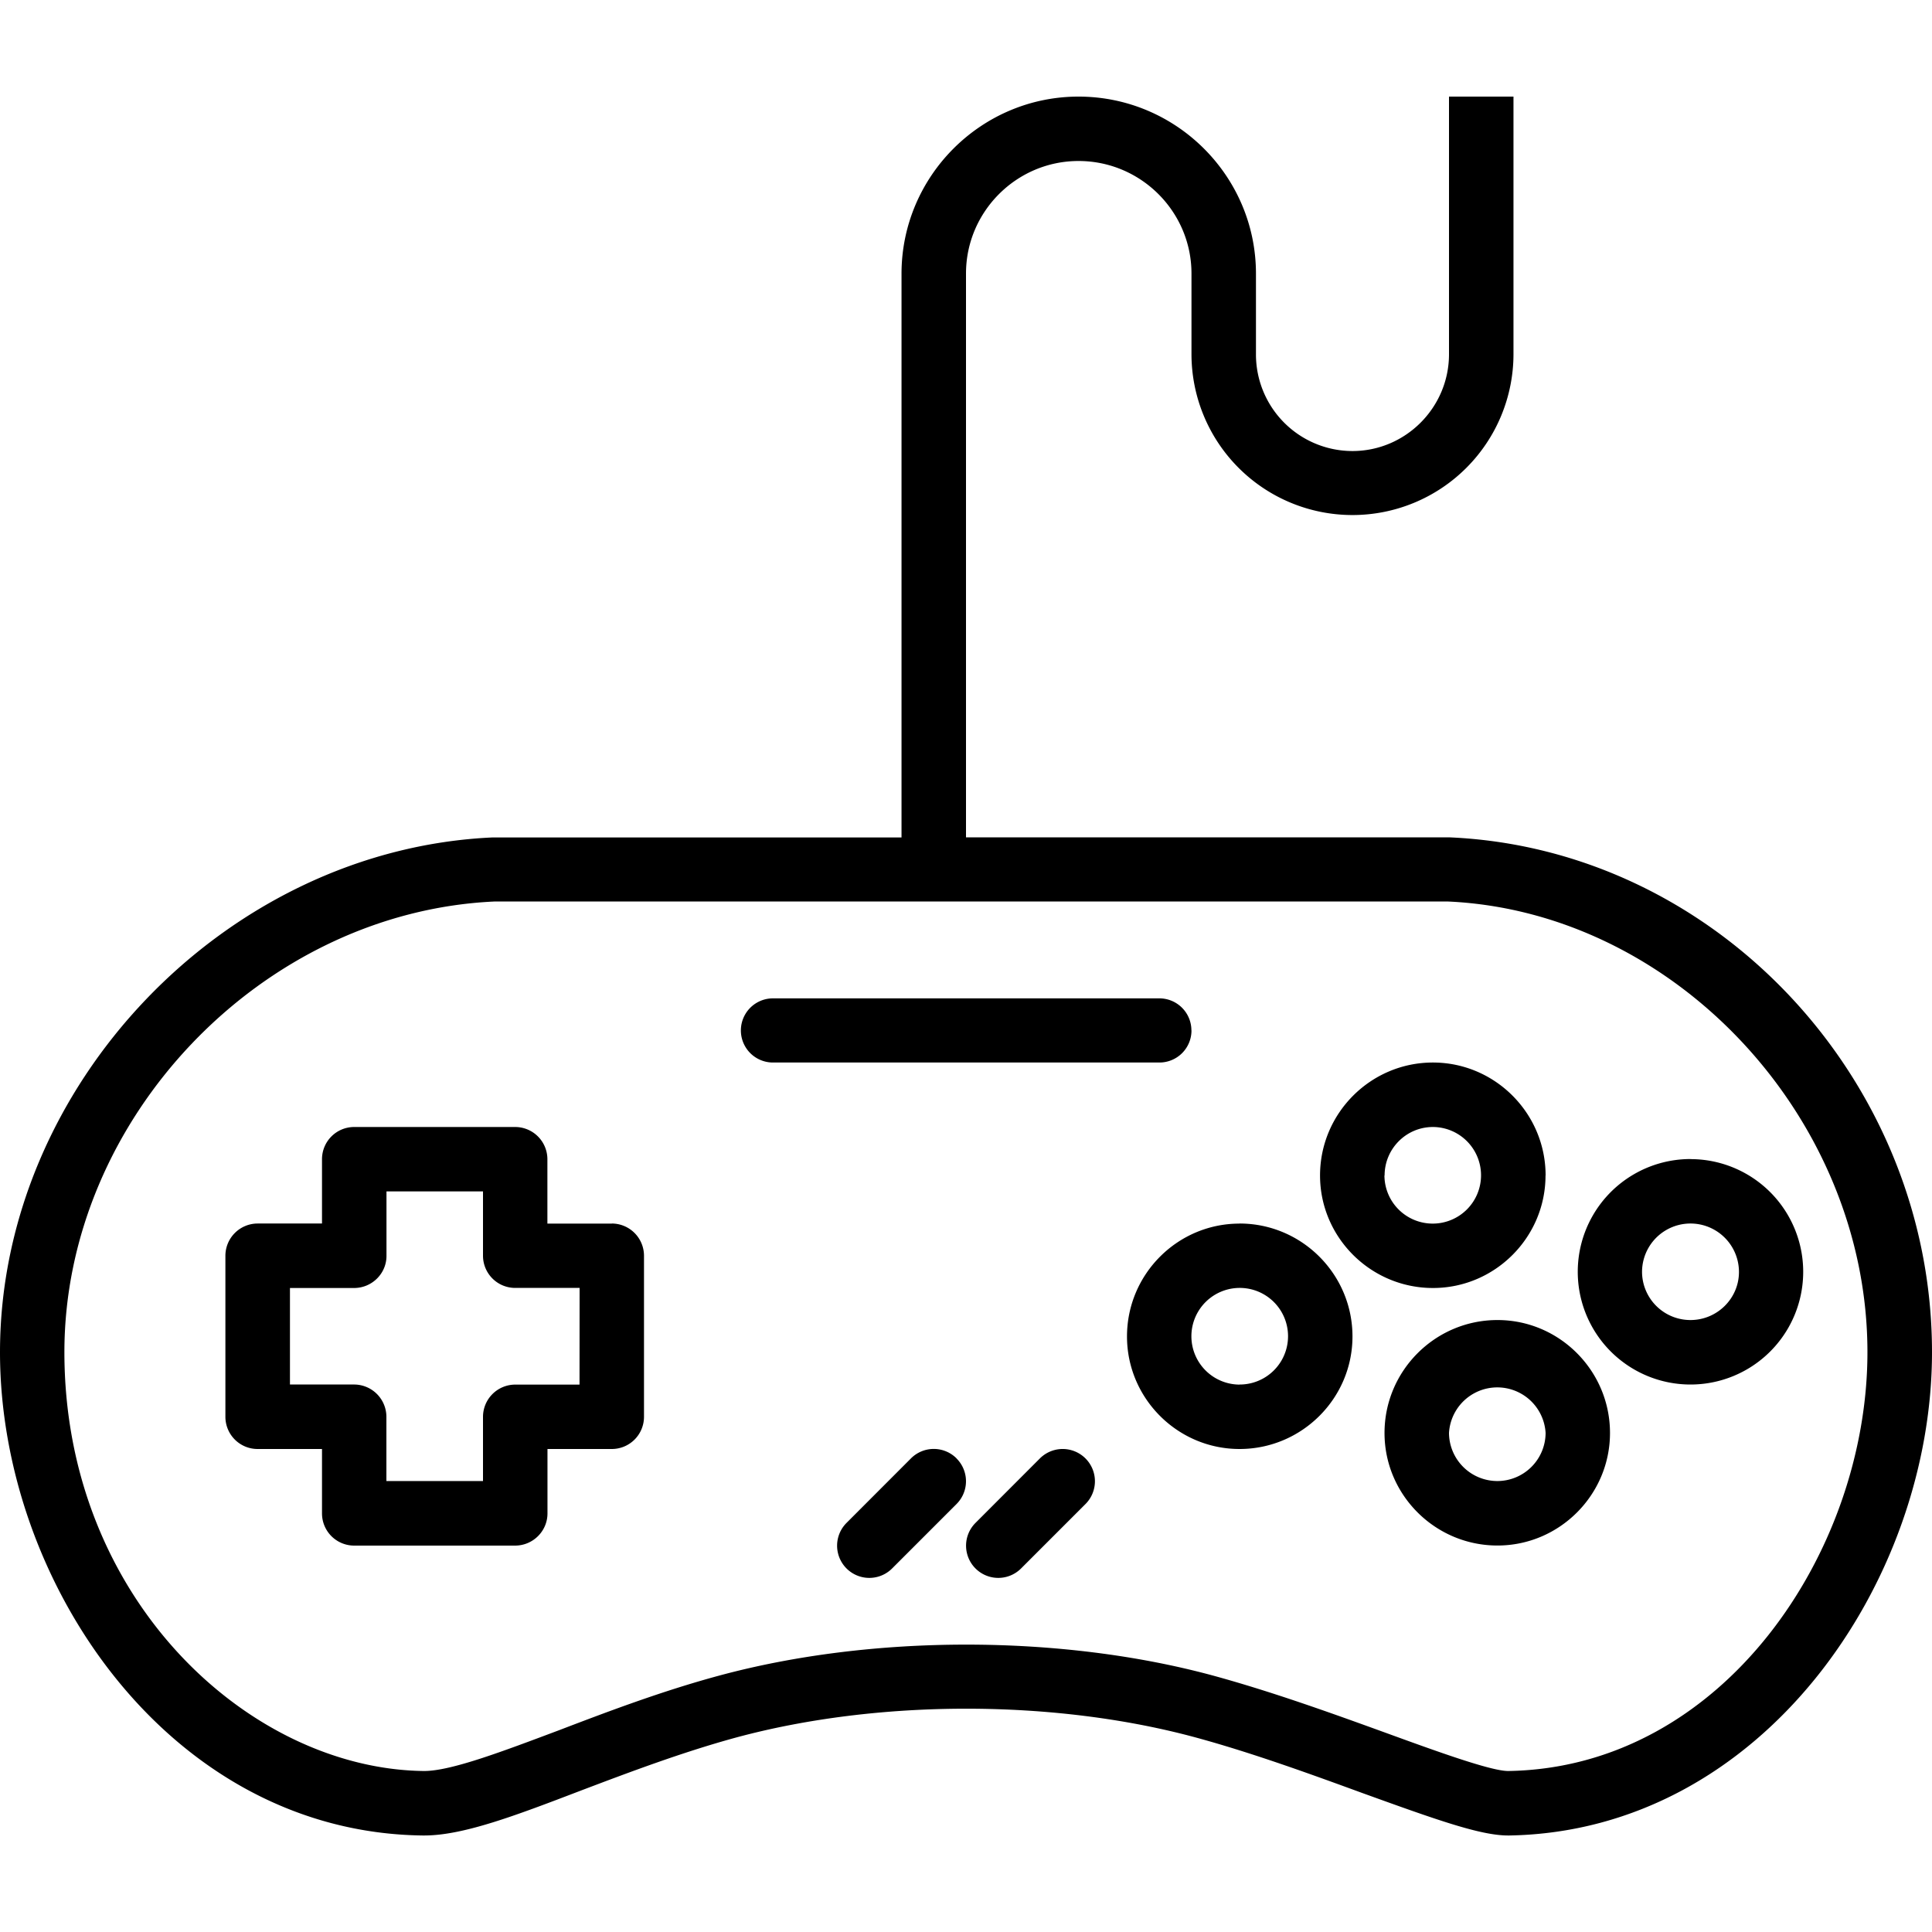 <svg xmlns="http://www.w3.org/2000/svg" width="32" height="32" viewBox="0 0 24 24">
    <path d="M18.008 10.402H12V3.398C12 2.628 12.629 2 13.398 2c.774 0 1.403.629 1.403 1.398v1a1.999 1.999 0 1 0 4 0V1.2H18v3.2c0 .663-.54 1.203-1.2 1.203a1.2 1.2 0 0 1-1.198-1.204v-1c0-1.21-.989-2.199-2.204-2.199-1.21 0-2.199.988-2.199 2.2v7.003H6.121C2.805 10.551 0 13.48 0 16.797c0 2.867 2.11 5.965 5.25 6.004h.02c.484 0 1.132-.246 1.949-.559.586-.222 1.246-.472 1.918-.656 1.77-.48 3.965-.48 5.726 0 .7.191 1.43.457 2.07.691.919.332 1.458.524 1.801.524h.016c3.14-.055 5.25-3.149 5.25-6.004 0-3.379-2.68-6.25-5.992-6.395zM18.738 22h-.004c-.218 0-.914-.254-1.527-.477-.656-.238-1.402-.507-2.133-.707-.945-.257-2.008-.386-3.07-.386-1.063 0-2.125.129-3.074.386-.711.192-1.39.45-1.992.68-.688.258-1.333.504-1.668.504h-.008C3.105 21.973.8 19.875.8 16.797c0-2.902 2.453-5.465 5.34-5.598h11.851c2.82.13 5.207 2.692 5.207 5.598 0 2.476-1.793 5.16-4.46 5.203zm0 0"/>
    <path d="M7.602 15.2H6.8v-.802A.401.401 0 0 0 6.398 14h-2a.4.4 0 0 0-.398.398v.801h-.8a.401.401 0 0 0-.4.403v2a.4.4 0 0 0 .4.398H4v.8a.4.4 0 0 0 .398.4h2c.223 0 .403-.18.403-.4V18h.8A.4.4 0 0 0 8 17.602v-2a.401.401 0 0 0-.398-.403zm-.403 2h-.8a.401.401 0 0 0-.399.402v.796H4.8v-.796a.402.402 0 0 0-.402-.403h-.796V16h.796c.223 0 .403-.18.403-.398V14.8H6v.8a.4.4 0 0 0 .398.399H7.2zm0 0M11.883 18.117a.4.4 0 0 0-.567 0l-.8.801a.4.4 0 0 0 .566.566l.8-.8a.4.4 0 0 0 0-.567zm0 0M12.918 18.117l-.8.801a.4.4 0 0 0 .566.566l.8-.8a.4.4 0 0 0-.566-.567zm0 0M19.2 14.602c0-.774-.63-1.403-1.4-1.403-.773 0-1.402.63-1.402 1.403 0 .77.63 1.398 1.403 1.398.77 0 1.398-.629 1.398-1.398zm-2 0c0-.332.269-.602.6-.602a.6.6 0 1 1-.602.602zm0 0M21 14.398a1.4 1.4 0 0 0 0 2.801 1.4 1.4 0 0 0 0-2.8zm0 2a.601.601 0 0 1-.602-.597.602.602 0 0 1 1.204 0c0 .328-.27.597-.602.597zm0 0M15.398 15.2c-.77 0-1.398.628-1.398 1.402 0 .77.629 1.398 1.398 1.398.774 0 1.403-.629 1.403-1.398 0-.774-.63-1.403-1.403-1.403zm0 2a.6.6 0 1 1 .005-1.201.6.6 0 0 1-.005 1.2zm0 0M18.602 16.398c-.774 0-1.403.63-1.403 1.403 0 .77.63 1.398 1.403 1.398.77 0 1.398-.629 1.398-1.398 0-.774-.629-1.403-1.398-1.403zm0 2a.601.601 0 0 1-.602-.597.601.601 0 0 1 1.2 0 .6.6 0 0 1-.598.597zm0 0M14.8 12.8a.398.398 0 0 0-.402-.398H9.602a.398.398 0 1 0 0 .797h4.796a.398.398 0 0 0 .403-.398zm0 0"/>
</svg>
